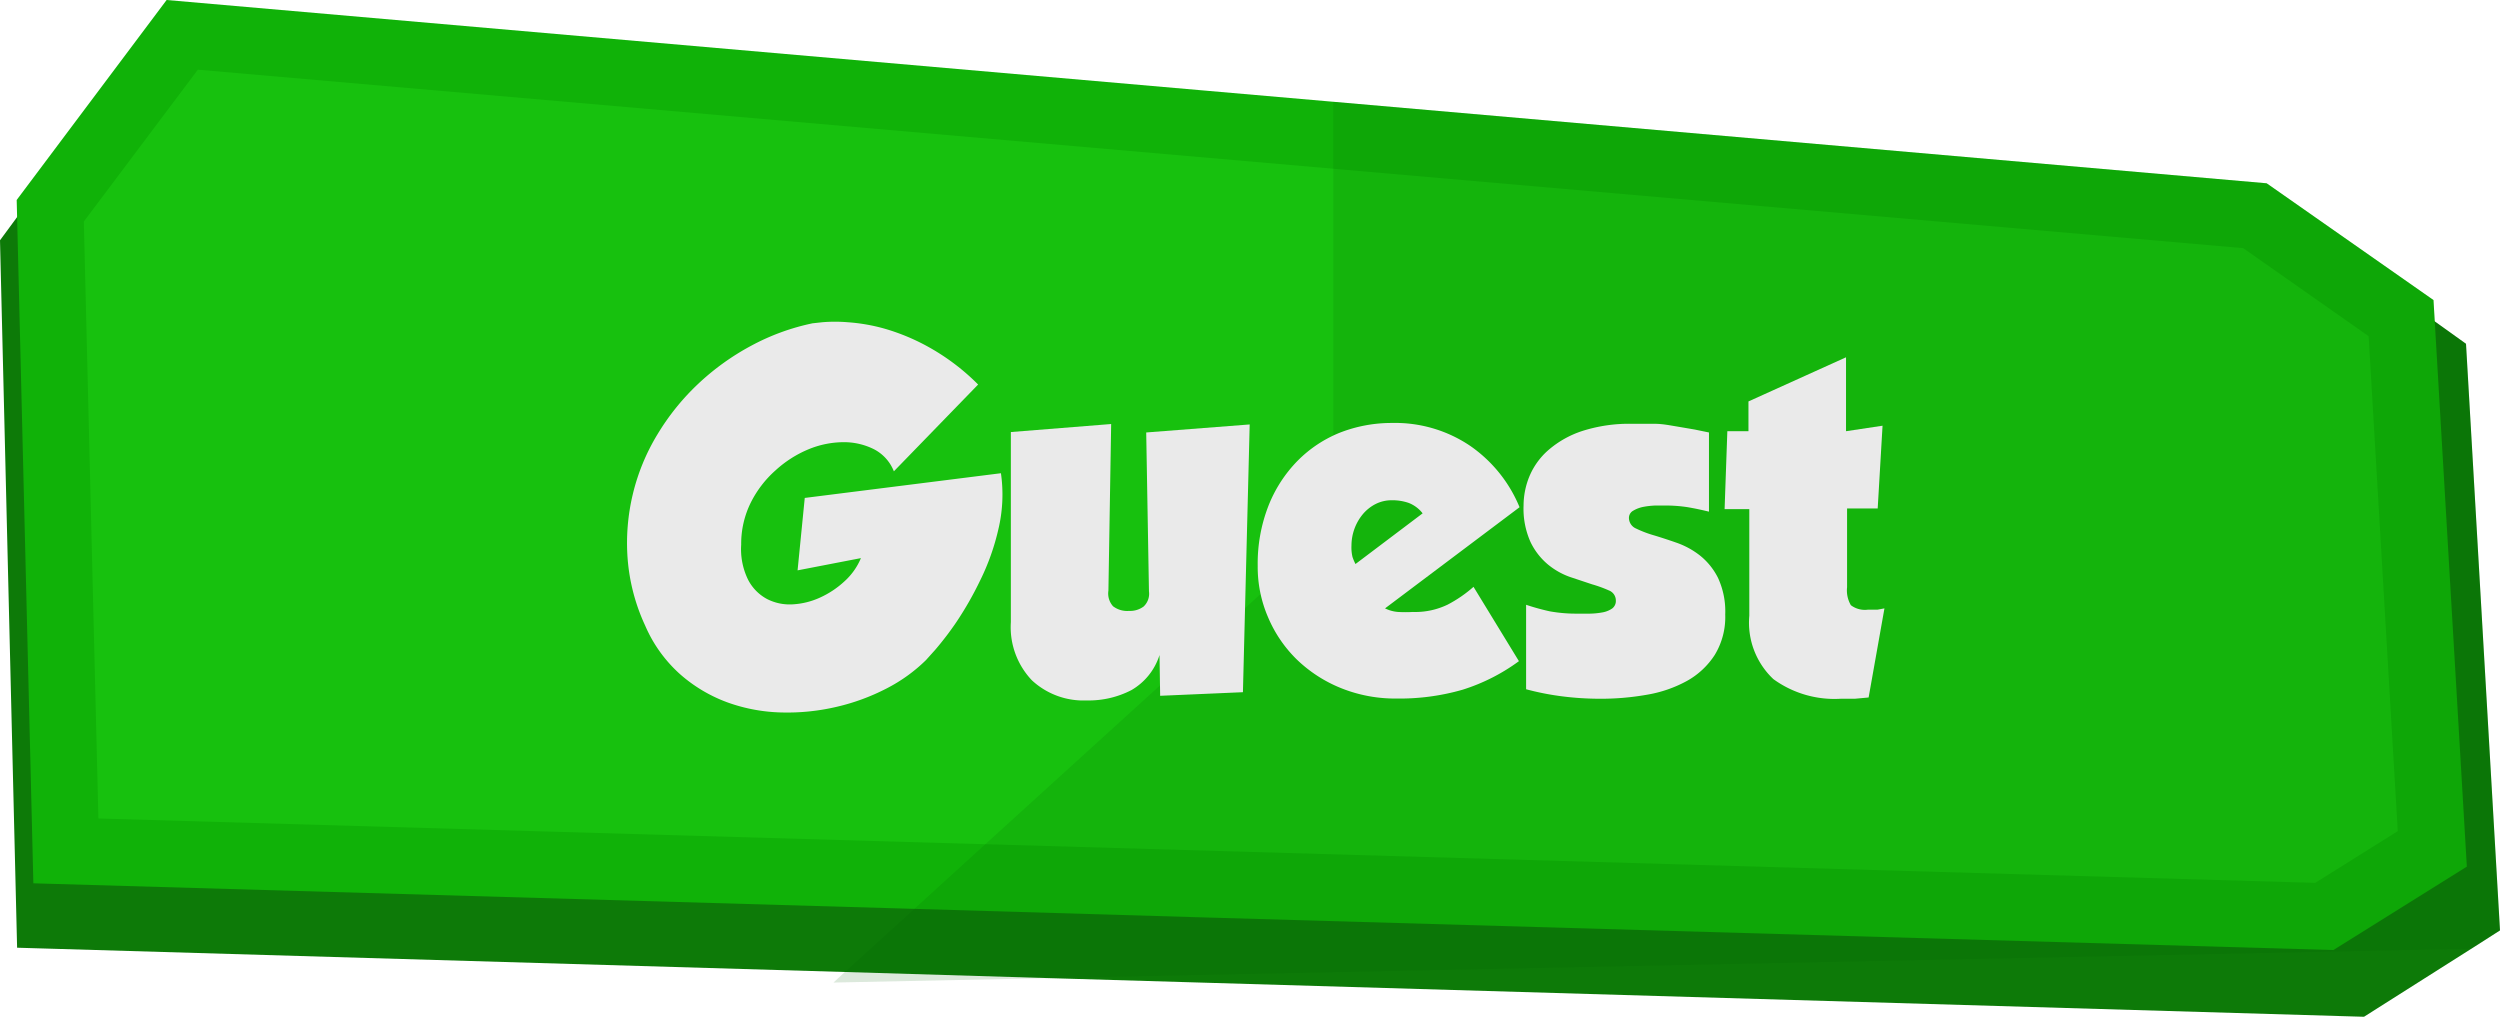 <svg id="Layer_1" data-name="Layer 1" xmlns="http://www.w3.org/2000/svg" viewBox="0 0 118.39 48.15"><defs><style>.cls-1{fill:#0d7a08;}.cls-2{fill:#10b208;}.cls-3{fill:#17c10e;}.cls-4{fill:#076302;opacity:0.14;}.cls-5{fill:#eaeaea;}</style></defs><title>hguest</title><polygon class="cls-1" points="118.39 44.06 117.03 44.93 111.95 48.15 56.83 46.53 49.66 46.32 40.01 46.03 0.81 44.88 0 11.38 0.81 10.28 7.25 1.58 56.83 5.97 63.14 6.53 108.73 10.57 115.3 15.22 116.78 16.28 118.39 44.06"/><polygon class="cls-2" points="116.82 41.04 110.5 44.99 56.83 43.44 43.3 43.04 1.58 41.83 0.81 10.28 0.79 9.47 7.89 0 56.83 4.27 63.14 4.82 107.34 8.68 115.24 14.21 115.3 15.22 116.82 41.04"/><polygon class="cls-3" points="4.66 38.76 3.97 10.49 9.37 3.3 106.23 11.75 112.17 15.92 113.55 39.36 109.64 41.81 4.66 38.76"/><polygon class="cls-4" points="118.39 44.06 117.03 44.93 49.66 46.32 39.47 46.53 40.01 46.03 43.3 43.04 46.66 39.98 63.14 25 63.14 4.82 107.34 8.68 115.24 14.21 115.3 15.22 116.78 16.28 118.39 44.06"/><path class="cls-5" d="M289.94,394.65a2,2,0,0,0-.95-1.05,3.17,3.17,0,0,0-1.46-.33,4.4,4.4,0,0,0-1.64.34,5.36,5.36,0,0,0-1.56,1,5.06,5.06,0,0,0-1.16,1.51,4.38,4.38,0,0,0-.46,2,3.28,3.28,0,0,0,.33,1.67,2.15,2.15,0,0,0,.9.91,2.35,2.35,0,0,0,1.2.25,3.57,3.57,0,0,0,1.3-.32,4.34,4.34,0,0,0,1.16-.77,3.07,3.07,0,0,0,.78-1.1l-3,.58.34-3.43,9.29-1.17a7.1,7.1,0,0,1-.12,2.65,11,11,0,0,1-.85,2.4,16.08,16.08,0,0,1-1.14,2,14.8,14.8,0,0,1-1,1.31l-.44.49a7.61,7.61,0,0,1-1.86,1.34,10.05,10.05,0,0,1-2.36.87,10.23,10.23,0,0,1-2.6.27,8.09,8.09,0,0,1-2.56-.47,7.07,7.07,0,0,1-2.25-1.33,6.56,6.56,0,0,1-1.67-2.32,9.17,9.17,0,0,1-.83-3.19,9.91,9.91,0,0,1,1.42-5.87,11.26,11.26,0,0,1,1.92-2.38,11.78,11.78,0,0,1,2.5-1.8,10.75,10.75,0,0,1,2.92-1.07l.46-.05a7.22,7.22,0,0,1,1.2,0,8.57,8.57,0,0,1,1.77.31,10,10,0,0,1,2.13.9,10.49,10.49,0,0,1,2.28,1.74Z" transform="translate(-247.61 -372.33)"/><path class="cls-5" d="M302.52,403.35h0a2.93,2.93,0,0,1-1.33,1.66,4.39,4.39,0,0,1-2.12.49,3.59,3.59,0,0,1-2.59-.95,3.65,3.65,0,0,1-1-2.76v-9l4.75-.38-.13,7.89a.9.9,0,0,0,.22.74,1.1,1.1,0,0,0,.76.22,1.07,1.07,0,0,0,.69-.21.83.83,0,0,0,.25-.72l-.13-7.52,4.9-.38-.32,12.68-3.92.17Z" transform="translate(-247.61 -372.33)"/><path class="cls-5" d="M319.54,403.64a9.1,9.1,0,0,1-2.66,1.35,10.75,10.75,0,0,1-3.13.42,6.86,6.86,0,0,1-2.65-.5,6.52,6.52,0,0,1-2.08-1.35,6.13,6.13,0,0,1-1.36-2,6,6,0,0,1-.49-2.42,7.53,7.53,0,0,1,.51-2.86,6.36,6.36,0,0,1,1.38-2.13,5.93,5.93,0,0,1,2-1.33,6.72,6.72,0,0,1,2.48-.46,6.33,6.33,0,0,1,3.7,1.09,6.56,6.56,0,0,1,2.33,2.9l-6.37,4.79a1.67,1.67,0,0,0,.62.17,6.2,6.2,0,0,0,.7,0,3.53,3.53,0,0,0,1.65-.35,6.12,6.12,0,0,0,1.22-.84Zm-4.56-7a1.55,1.55,0,0,0-.65-.49,2.34,2.34,0,0,0-.8-.13,1.68,1.68,0,0,0-.78.18,1.94,1.94,0,0,0-.61.49,2.34,2.34,0,0,0-.53,1.48,1.94,1.94,0,0,0,.05.54,2.63,2.63,0,0,0,.14.33Z" transform="translate(-247.61 -372.33)"/><path class="cls-5" d="M321,401.28a7.06,7.06,0,0,0,1.27.11h.63a3.68,3.68,0,0,0,.6-.06,1.17,1.17,0,0,0,.45-.18.44.44,0,0,0,.18-.38.51.51,0,0,0-.33-.48A6,6,0,0,0,323,400l-1.05-.35a3.45,3.45,0,0,1-1.05-.6,3.18,3.18,0,0,1-.81-1.05,3.86,3.86,0,0,1-.33-1.73,3.66,3.66,0,0,1,.28-1.39,3.36,3.36,0,0,1,.9-1.24,4.65,4.65,0,0,1,1.6-.9,7.26,7.26,0,0,1,2.37-.34q.53,0,1.07,0c.35,0,.69.07,1,.12l.88.15.68.14v3.75q-.53-.13-1-.21a6.78,6.78,0,0,0-1.11-.08H326a3.82,3.82,0,0,0-.55.06,1.5,1.5,0,0,0-.49.18.39.39,0,0,0-.21.34.55.55,0,0,0,.34.51,5.22,5.22,0,0,0,.84.32q.5.15,1.1.36a3.86,3.86,0,0,1,1.1.61,3.16,3.16,0,0,1,.84,1.05,3.78,3.78,0,0,1,.34,1.73,3.44,3.44,0,0,1-.5,1.92,3.71,3.71,0,0,1-1.32,1.23,6,6,0,0,1-1.89.65,12.49,12.49,0,0,1-2.22.19,14.28,14.28,0,0,1-1.76-.11,12.73,12.73,0,0,1-1.74-.34v-4A10.9,10.9,0,0,0,321,401.28Z" transform="translate(-247.61 -372.33)"/><path class="cls-5" d="M335.45,405.42h-.67a4.92,4.92,0,0,1-3.19-.93,3.67,3.67,0,0,1-1.14-3v-5.05l-1.17,0,.13-3.69h1v-1.41l4.62-2.09v3.5l1.73-.26-.23,3.92h-1.45v3.73a1.39,1.39,0,0,0,.18.85,1.1,1.1,0,0,0,.82.21l.45,0,.32-.06-.75,4.22Z" transform="translate(-247.61 -372.33)"/></svg>